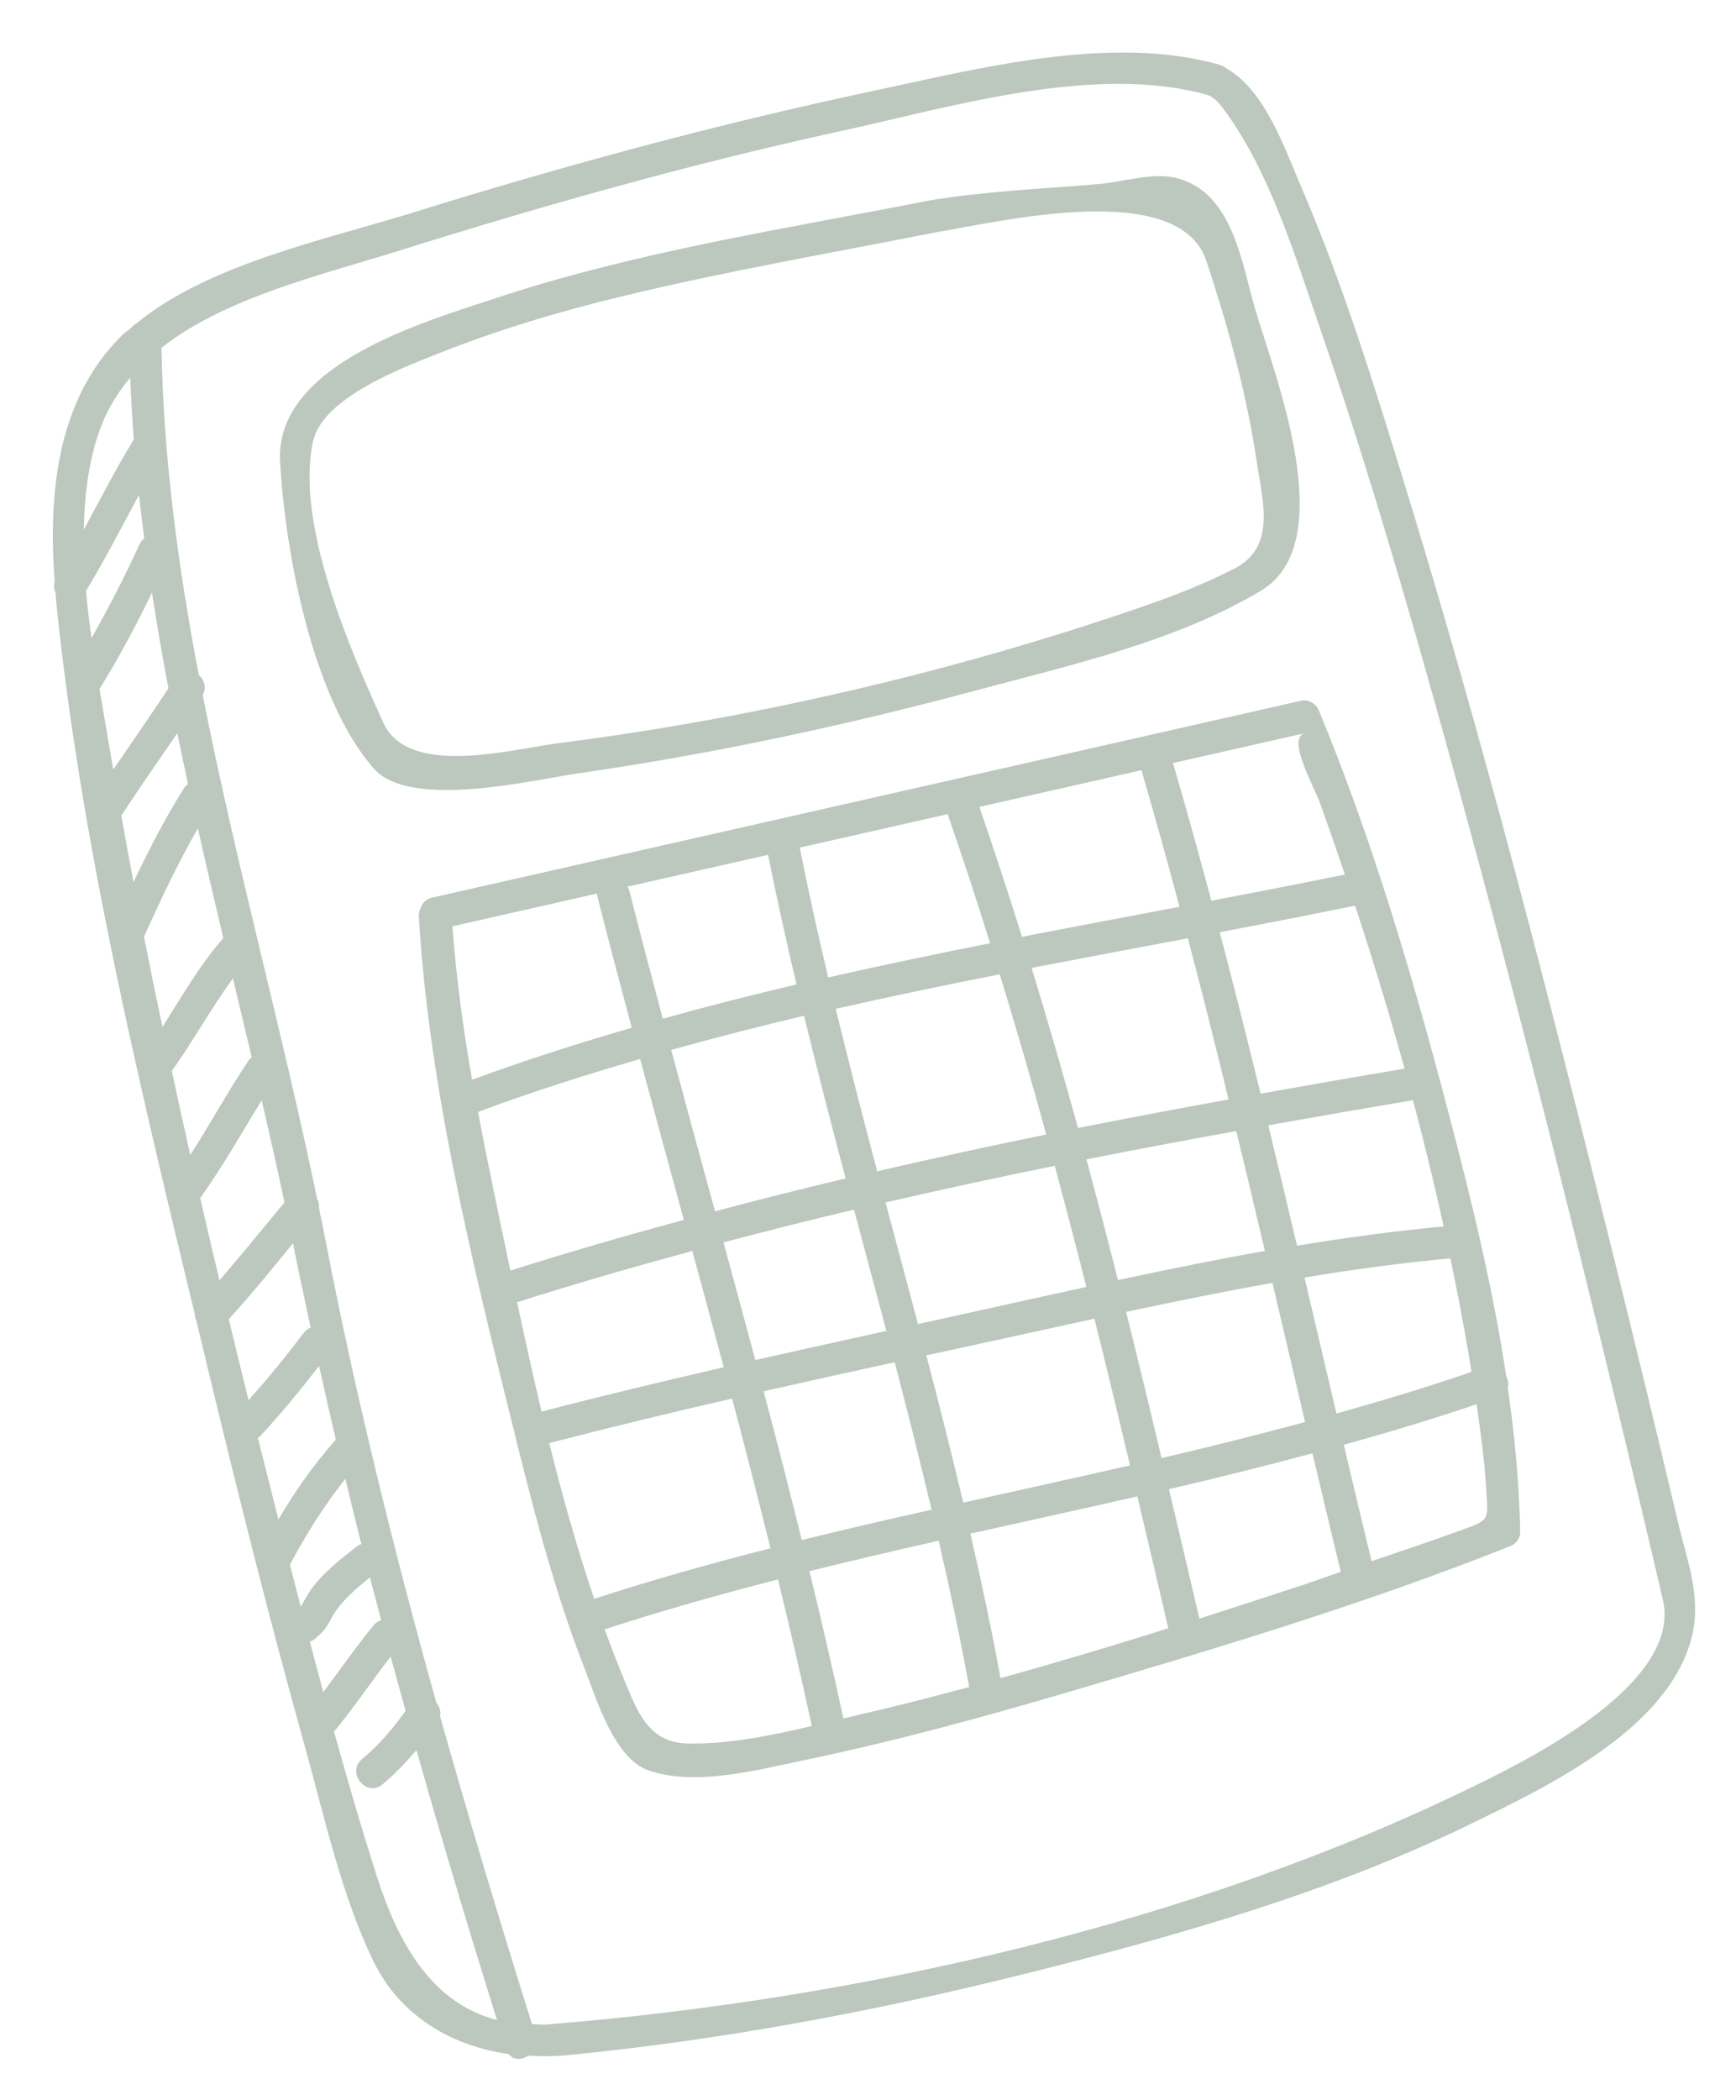 <svg width="153" height="185" viewBox="0 0 153 185" fill="none" xmlns="http://www.w3.org/2000/svg">
<path d="M43.676 26.275C56.108 22.15 69.131 20.182 81.945 17.654C86.921 16.823 91.937 16.643 96.957 16.203C99.108 16.013 101.718 15.115 103.88 15.733C108.662 17.099 109.423 23.155 110.645 27.306C112.347 33.089 118.212 47.806 111.134 52.038C103.648 56.514 94.395 58.58 86.055 60.817C74.533 63.907 62.803 66.426 50.992 68.124C47.177 68.672 36.173 71.362 32.967 67.732C27.509 61.559 25.13 48.586 24.685 40.671C24.201 32.085 37.472 28.333 43.678 26.274L43.676 26.275ZM33.791 63.678C36.003 68.528 45.061 66.005 49.259 65.469C66.634 63.248 84.259 59.132 100.807 53.407C103.526 52.465 106.22 51.412 108.783 50.098C112.519 48.185 111.277 44.163 110.745 40.579C109.86 34.616 108.214 28.699 106.321 22.988C103.911 15.707 88.115 19.529 82.41 20.481C73.198 22.301 63.953 23.898 54.82 26.104C49.315 27.433 43.884 29.053 38.62 31.146C35.458 32.405 28.45 35.029 27.595 38.871C25.99 46.093 30.873 57.29 33.789 63.678L33.791 63.678Z" fill="#BCC7BD"/>
<path d="M36.98 80.264C36.979 80.262 36.98 80.258 36.98 80.256C37.005 80.157 37.034 80.066 37.076 79.98C37.227 79.562 37.545 79.202 38.093 79.079C63.623 73.296 89.155 67.513 114.684 61.731C115.29 61.593 115.99 61.99 116.222 62.553C120.912 73.899 124.422 85.741 127.549 97.597C129.588 105.32 131.538 113.247 132.748 121.237C132.922 121.568 132.983 121.938 132.888 122.277C133.497 126.52 133.907 130.781 133.982 135.04C133.991 135.511 133.568 136.029 133.148 136.195C120.452 141.253 107.242 145.219 94.141 149.072C86.41 151.347 78.623 153.464 70.732 155.1C66.639 155.949 61.306 157.383 57.171 155.977C54.11 154.937 52.52 149.536 51.517 146.976C48.718 139.821 46.831 132.262 44.99 124.821C41.45 110.509 37.793 95.495 36.911 80.728C36.904 80.557 36.941 80.412 36.978 80.266L36.98 80.264ZM67.693 75.307C63.562 76.242 59.43 77.177 55.3 78.114C55.358 78.222 55.427 78.317 55.459 78.448C56.417 82.221 57.409 85.986 58.413 89.749C62.315 88.667 66.242 87.653 70.198 86.727C69.302 82.934 68.453 79.13 67.693 75.307L67.693 75.307ZM59.154 92.498C60.43 97.24 61.722 101.978 63.017 106.714C66.84 105.702 70.678 104.735 74.528 103.821C73.258 99.054 72.033 94.278 70.864 89.487C66.931 90.408 63.032 91.422 59.154 92.498L59.154 92.498ZM63.764 109.454C64.707 112.906 65.641 116.363 66.568 119.821C70.418 118.95 74.267 118.099 78.12 117.255C77.172 113.691 76.221 110.127 75.266 106.565C71.416 107.476 67.584 108.445 63.764 109.454L63.764 109.454ZM83.519 71.723C79.23 72.695 74.943 73.665 70.655 74.636C70.598 74.649 70.54 74.663 70.485 74.675C71.243 78.505 72.094 82.313 72.992 86.111C77.732 85.04 82.493 84.041 87.265 83.1C86.07 79.289 84.831 75.494 83.519 71.723L83.519 71.723ZM73.656 88.874C74.821 93.659 76.043 98.43 77.311 103.19C82.262 102.044 87.231 100.964 92.211 99.948C90.914 95.222 89.547 90.518 88.113 85.834C83.278 86.786 78.455 87.79 73.656 88.874L73.656 88.874ZM78.047 105.936C79.004 109.507 79.957 113.076 80.907 116.646C81.587 116.499 82.266 116.349 82.945 116.2C87.19 115.271 91.46 114.311 95.744 113.377C94.844 109.813 93.911 106.254 92.955 102.705C87.97 103.715 82.999 104.793 78.047 105.936L78.047 105.936ZM100.601 67.852C95.838 68.931 91.075 70.009 86.312 71.088C87.626 74.883 88.87 78.699 90.068 82.534C94.701 81.633 99.331 80.764 103.953 79.889C102.879 75.866 101.77 71.851 100.601 67.852L100.601 67.852ZM90.92 85.273C92.35 89.953 93.71 94.656 95.005 99.377C99.425 98.496 103.854 97.665 108.283 96.861C107.124 92.117 105.933 87.382 104.693 82.661C100.11 83.524 95.518 84.386 90.92 85.273L90.92 85.273ZM95.75 102.137C96.702 105.675 97.631 109.221 98.53 112.774C102.833 111.854 107.15 110.975 111.481 110.208C110.652 106.684 109.81 103.163 108.958 99.643C104.553 100.442 100.148 101.265 95.75 102.137L95.75 102.137ZM116.35 70.785C115.812 69.281 113.341 64.968 115.021 64.587C114.398 64.727 113.777 64.869 113.155 65.01C109.897 65.747 106.637 66.485 103.378 67.222C104.557 71.252 105.676 75.3 106.76 79.356C110.701 78.607 114.626 77.841 118.529 77.046C117.821 74.95 117.097 72.862 116.35 70.785L116.35 70.785ZM119.43 79.787C115.478 80.594 111.497 81.368 107.501 82.126C108.745 86.858 109.938 91.6 111.1 96.351C115.329 95.596 119.559 94.858 123.788 94.148C122.457 89.322 120.99 84.533 119.43 79.787L119.43 79.787ZM124.532 96.927C120.283 97.64 116.03 98.378 111.778 99.136C112.633 102.669 113.477 106.204 114.309 109.744C118.612 109.035 122.92 108.45 127.236 108.05C126.419 104.324 125.511 100.619 124.532 96.927L124.532 96.927ZM120.883 137.541C123.415 136.672 125.957 135.836 128.473 134.919C131.358 133.865 131.174 134.095 130.973 130.98C130.815 128.546 130.494 126.126 130.133 123.712C126.264 125.02 122.36 126.197 118.432 127.285C119.238 130.706 120.055 134.126 120.883 137.541L120.883 137.541ZM117.783 124.529C121.78 123.412 125.753 122.214 129.687 120.867C129.605 120.37 129.535 119.869 129.451 119.372C128.971 116.529 128.418 113.691 127.829 110.859C123.535 111.257 119.249 111.84 114.971 112.549C115.908 116.543 116.842 120.537 117.783 124.529L117.783 124.529ZM105.702 142.597C108.697 141.642 111.687 140.671 114.666 139.689C115.84 139.302 117 138.871 118.171 138.477C117.326 135 116.494 131.52 115.672 128.036C111.474 129.153 107.259 130.212 103.025 131.191C103.925 134.994 104.817 138.797 105.702 142.597L105.702 142.597ZM115.023 125.282C114.061 121.195 113.105 117.107 112.145 113.019C107.831 113.785 103.532 114.662 99.246 115.577C100.317 119.864 101.353 124.157 102.375 128.455C106.612 127.471 110.827 126.408 115.023 125.282L115.023 125.282ZM88.179 147.844C93.134 146.467 98.061 144.995 102.968 143.452C102.067 139.58 101.157 135.704 100.242 131.829C95.341 132.942 90.429 134.022 85.523 135.113C86.494 139.338 87.399 143.578 88.18 147.844L88.179 147.844ZM84.896 132.38C89.798 131.292 94.701 130.213 99.595 129.099C98.57 124.787 97.53 120.478 96.456 116.174C92.657 116.998 88.873 117.84 85.107 118.653C83.952 118.903 82.795 119.156 81.639 119.407C82.775 123.72 83.863 128.045 84.896 132.381L84.896 132.38ZM74.33 151.397C74.728 151.302 75.14 151.203 75.534 151.111C78.842 150.345 82.135 149.512 85.419 148.628C84.633 144.307 83.717 140.012 82.733 135.732C78.924 136.589 75.124 137.48 71.336 138.418C72.384 142.734 73.395 147.055 74.33 151.397L74.33 151.397ZM82.103 133C81.072 128.659 79.985 124.33 78.85 120.011C74.999 120.849 71.149 121.698 67.301 122.569C68.458 126.929 69.58 131.297 70.665 135.673C74.467 134.738 78.284 133.858 82.103 133L82.103 133ZM54.928 147.782C56.154 150.769 57.115 153.531 60.623 153.601C64.221 153.672 67.945 152.905 71.546 152.056C70.621 147.736 69.612 143.436 68.571 139.145C63.439 140.464 58.337 141.893 53.292 143.542C53.81 144.966 54.354 146.381 54.927 147.781L54.928 147.782ZM52.368 140.854C57.498 139.185 62.684 137.731 67.904 136.401C66.813 131.995 65.686 127.6 64.524 123.211C59.134 124.451 53.754 125.745 48.405 127.132C49.552 131.763 50.847 136.357 52.368 140.854L52.368 140.854ZM47.726 124.361C53.056 122.976 58.414 121.69 63.785 120.456C62.871 117.037 61.949 113.62 61.015 110.206C55.88 111.603 50.768 113.069 45.704 114.686C45.657 114.701 45.616 114.689 45.568 114.702C46.256 117.916 46.966 121.141 47.726 124.361L47.726 124.361ZM44.905 111.571C44.931 111.693 44.959 111.817 44.984 111.938C50.041 110.331 55.145 108.862 60.27 107.467C58.979 102.746 57.692 98.024 56.418 93.295C51.594 94.696 46.813 96.209 42.13 97.962C42.992 102.532 43.959 107.079 44.905 111.571L44.905 111.571ZM41.609 95.126C46.229 93.418 50.932 91.922 55.679 90.548C54.643 86.675 53.62 82.798 52.634 78.914C52.615 78.842 52.632 78.786 52.625 78.718C48.373 79.68 44.123 80.644 39.872 81.607C40.204 86.118 40.817 90.631 41.609 95.126L41.609 95.126Z" fill="#BCC7BD"/>
<path d="M5.005 53.529C4.96 53.097 4.934 52.654 4.895 52.215C4.766 51.93 4.729 51.611 4.817 51.277C4.248 43.53 4.997 35.221 10.738 29.559C11.004 29.297 11.33 29.082 11.613 28.834C11.72 28.693 11.847 28.584 12.004 28.51C18.346 23.265 28.802 21.084 36.278 18.762C49.586 14.631 63.061 10.96 76.695 8.067C86.142 6.061 97.922 2.966 107.532 5.72C107.776 5.79 107.956 5.908 108.099 6.043C111.485 7.903 113.309 13.287 114.673 16.454C118.364 25.014 121.131 33.997 123.865 42.894C130.63 64.914 136.382 87.252 141.941 109.602C143.964 117.728 145.937 125.867 147.868 134.017C148.688 137.484 149.984 140.699 149.099 144.225C147.073 152.298 136.471 157.34 129.783 160.609C117.353 166.686 103.761 170.54 90.383 173.881C77.106 177.197 63.55 179.742 49.923 181.065C48.806 181.173 47.685 181.165 46.57 181.102C46.007 181.489 45.265 181.523 44.837 180.963C39.835 180.25 35.25 177.65 32.865 172.687C30.039 166.806 28.584 159.994 26.836 153.745C23.695 142.499 20.863 131.161 18.135 119.809C17.855 118.64 17.571 117.466 17.289 116.296C17.203 116.136 17.166 115.962 17.165 115.78C12.228 95.299 7.195 74.473 5.005 53.529L5.005 53.529ZM8.652 38.265C7.775 40.911 7.44 43.753 7.387 46.661C8.831 43.997 10.216 41.298 11.795 38.71C11.654 36.897 11.551 35.083 11.48 33.269C10.26 34.71 9.286 36.355 8.653 38.265L8.652 38.265ZM46.887 178.326C47.316 178.328 47.701 178.39 48.155 178.356C75.62 176.163 105.125 169.474 129.929 157.349C134.802 154.967 148.261 148.304 146.555 140.95C145.353 135.766 144.116 130.594 142.871 125.421C137.68 103.884 132.224 82.406 126.228 61.081C123.182 50.246 119.98 39.446 116.302 28.808C114.107 22.452 111.952 15.245 107.94 9.745C107.555 9.219 107.101 8.635 106.482 8.384C96.565 5.543 83.714 9.453 74 11.571C60.812 14.447 47.779 18.13 34.903 22.167C28.38 24.214 19.945 26.166 14.231 30.635C14.399 40.264 15.689 49.877 17.514 59.453C17.992 59.871 18.233 60.556 17.866 61.241C20.806 76.15 24.917 90.97 27.952 105.64C28.091 105.872 28.148 106.138 28.109 106.415C28.314 107.414 28.523 108.412 28.715 109.408C31.352 123.037 34.712 136.581 38.456 150.008C38.727 150.332 38.88 150.751 38.786 151.201C41.343 160.302 44.07 169.347 46.885 178.324L46.887 178.326ZM33.233 165.369C35.059 171.079 38.028 176.497 43.798 177.956C41.338 170.07 38.955 162.143 36.703 154.175C35.783 155.262 34.796 156.296 33.711 157.202C32.292 158.388 30.493 156.16 31.909 154.976C33.382 153.747 34.642 152.285 35.748 150.719C35.307 149.128 34.861 147.538 34.431 145.943C32.785 148.081 31.268 150.318 29.562 152.411C29.52 152.46 29.471 152.478 29.428 152.52C30.626 156.826 31.873 161.117 33.232 165.369L33.233 165.369ZM28.492 149.078C29.969 147.113 31.372 145.091 32.929 143.185C33.124 142.946 33.355 142.82 33.593 142.741C33.262 141.486 32.932 140.23 32.609 138.971C31.389 139.94 30.162 140.971 29.352 142.305C29.221 142.519 29.392 142.22 29.221 142.544C29.087 142.791 28.956 143.035 28.804 143.269C28.531 143.698 28.139 144.06 27.753 144.382C27.608 144.503 27.458 144.569 27.307 144.623C27.693 146.112 28.092 147.594 28.492 149.078L28.492 149.078ZM26.502 141.545C26.526 141.508 26.546 141.484 26.575 141.437C26.615 141.363 26.706 141.204 26.724 141.171C26.876 140.892 27.031 140.616 27.204 140.348C28.257 138.71 29.945 137.425 31.447 136.238C31.578 136.133 31.713 136.085 31.849 136.033C31.365 134.117 30.899 132.198 30.436 130.281C28.57 132.631 26.983 135.161 25.558 137.831C25.558 137.835 25.551 137.837 25.551 137.842C25.866 139.076 26.184 140.309 26.502 141.545L26.502 141.545ZM24.538 133.861C26.012 131.373 27.653 129.011 29.602 126.834C29.093 124.671 28.602 122.507 28.119 120.341C26.47 122.47 24.774 124.535 22.935 126.52C22.87 126.589 22.794 126.617 22.726 126.67C23.325 129.072 23.93 131.466 24.538 133.861L24.538 133.861ZM21.907 123.361C23.605 121.439 25.23 119.473 26.78 117.413C26.955 117.181 27.163 117.049 27.381 116.962C26.873 114.603 26.366 112.243 25.894 109.879C25.871 109.763 25.845 109.646 25.822 109.531C23.977 111.796 22.127 114.059 20.163 116.223C20.738 118.606 21.318 120.984 21.907 123.362L21.907 123.361ZM19.34 112.8C21.285 110.54 23.169 108.228 25.072 105.934C24.436 102.943 23.763 99.943 23.067 96.938C21.274 99.817 19.624 102.791 17.642 105.541C18.201 107.963 18.766 110.382 19.34 112.8L19.34 112.8ZM16.77 101.753C18.535 99.013 20.094 96.136 21.911 93.426C21.992 93.306 22.091 93.237 22.185 93.155C21.637 90.839 21.085 88.519 20.531 86.196C18.607 88.821 17.03 91.698 15.144 94.354C15.675 96.825 16.215 99.29 16.77 101.753L16.77 101.753ZM14.313 90.474C16.017 87.799 17.592 85.035 19.682 82.642C18.919 79.428 18.165 76.207 17.439 72.983C15.661 76.066 14.162 79.266 12.686 82.521C13.21 85.176 13.756 87.826 14.313 90.474L14.313 90.474ZM11.768 77.713C13.115 74.882 14.539 72.102 16.226 69.427C16.327 69.269 16.448 69.163 16.572 69.068C16.25 67.576 15.931 66.084 15.627 64.592C13.968 67.004 12.294 69.407 10.691 71.857C11.039 73.81 11.399 75.761 11.768 77.714L11.768 77.713ZM9.531 65.196C9.676 66.065 9.837 66.931 9.985 67.802C11.614 65.422 13.257 63.049 14.848 60.643C14.312 57.837 13.83 55.028 13.394 52.215C11.982 55.109 10.479 57.947 8.768 60.697C9.03 62.233 9.293 63.749 9.531 65.196L9.531 65.196ZM12.291 47.971C12.397 47.737 12.545 47.567 12.714 47.434C12.547 46.159 12.392 44.884 12.252 43.608C10.707 46.433 9.253 49.311 7.575 52.059C7.701 53.449 7.873 54.834 8.068 56.212C9.584 53.528 11.002 50.798 12.291 47.971L12.291 47.971Z" fill="#BCC7BD"/>
</svg>
